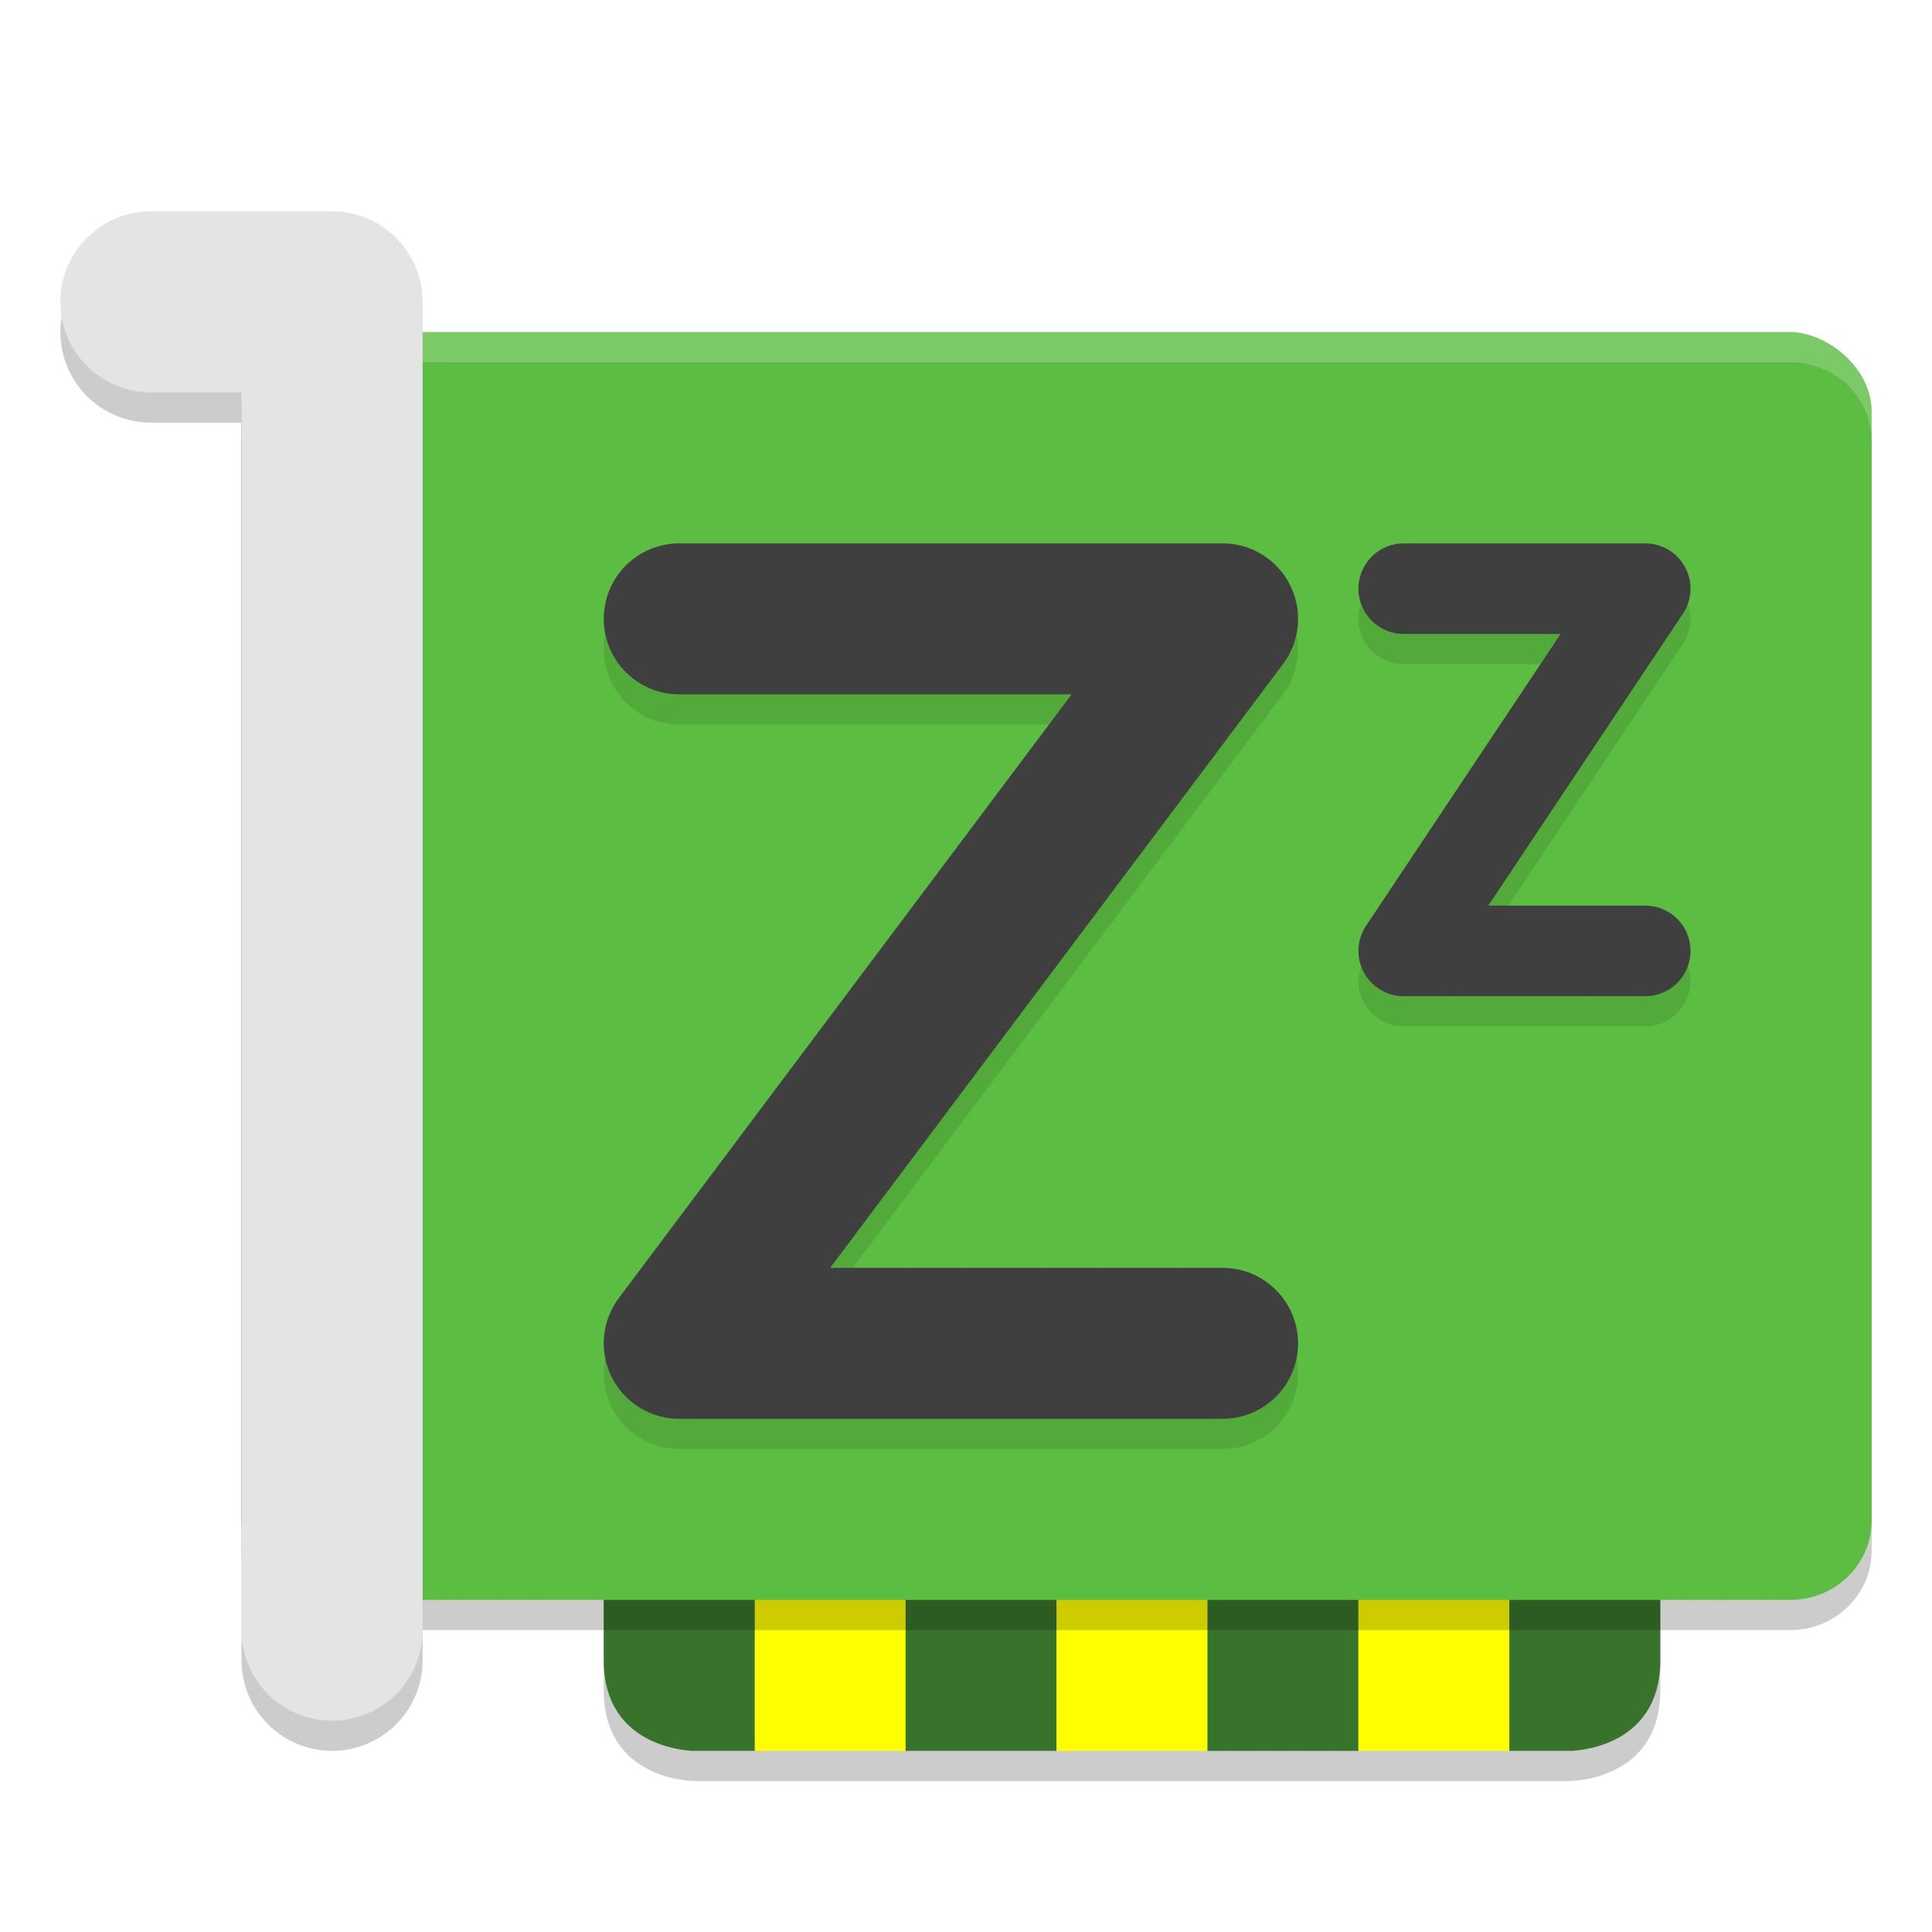 <svg width="64" height="64" version="1.1" viewBox="0 0 64 64" xmlns="http://www.w3.org/2000/svg"><defs><filter id="a" color-interpolation-filters="sRGB"><feFlood flood-color="#000" flood-opacity=".196" result="flood"/><feComposite in="flood" in2="SourceGraphic" operator="in" result="composite1"/><feGaussianBlur in="composite1" result="blur" stdDeviation="1"/><feOffset dx="0" dy="1" result="offset"/><feComposite in="SourceGraphic" in2="offset" result="composite2"/></filter></defs><g filter="url(#a)"><path d="M20 46v9c0 3 3 3 3 3h29s3 0 3-3v-9H25z" opacity=".2"/><path fill="#ff0" d="M25 45h5v12h-5z"/><path d="M20 45v9c0 3 3 3 3 3h2V45zM30 45h5v12h-5z" fill="#38732b"/><path fill="#ff0" d="M35 45h5v12h-5z"/><path fill="#38732b" d="M40 45h5v12h-5z"/><path fill="#ff0" d="M45 45h5v12h-5z"/><path d="M55 45v9c0 3-3 3-3 3h-2V45z" fill="#38732b"/><path d="M5 10h6v44" fill="none" opacity=".2" stroke="#030303" stroke-linecap="round" stroke-linejoin="round" stroke-width="6"/><rect transform="matrix(0 -1 -1 0 0 0)" x="-53" y="-62" width="42" height="54" rx="2.625" ry="2.7" opacity=".2"/><rect transform="matrix(0 -1 -1 0 0 0)" x="-52" y="-62" width="42" height="54" rx="2.625" ry="2.7" fill="#5bbd41"/><path d="M10.699 10c-1.496 0-2.7 1.17-2.7 2.625v1C8 12.171 9.204 11 10.7 11h48.602c1.496 0 2.7 1.17 2.7 2.625v-1C62 11.171 60.796 10 59.3 10H10.699z" fill="#fff" opacity=".2"/><g fill="none" stroke-linecap="round" stroke-linejoin="round"><path d="M22.5 20.5h18l-18 24h18" opacity=".1" stroke="#000" stroke-width="5"/><path d="M22.5 19.5h18l-18 24h18" stroke="#3f3f3f" stroke-width="5"/><path d="M46.5 19.5h8l-8 12h8" opacity=".1" stroke="#000" stroke-width="3"/><path d="M46.5 18.5h8l-8 12h8" stroke="#3f3f3f" stroke-width="3"/><path d="M5 9h6v44" stroke="#e4e4e4" stroke-width="6"/></g></g></svg>